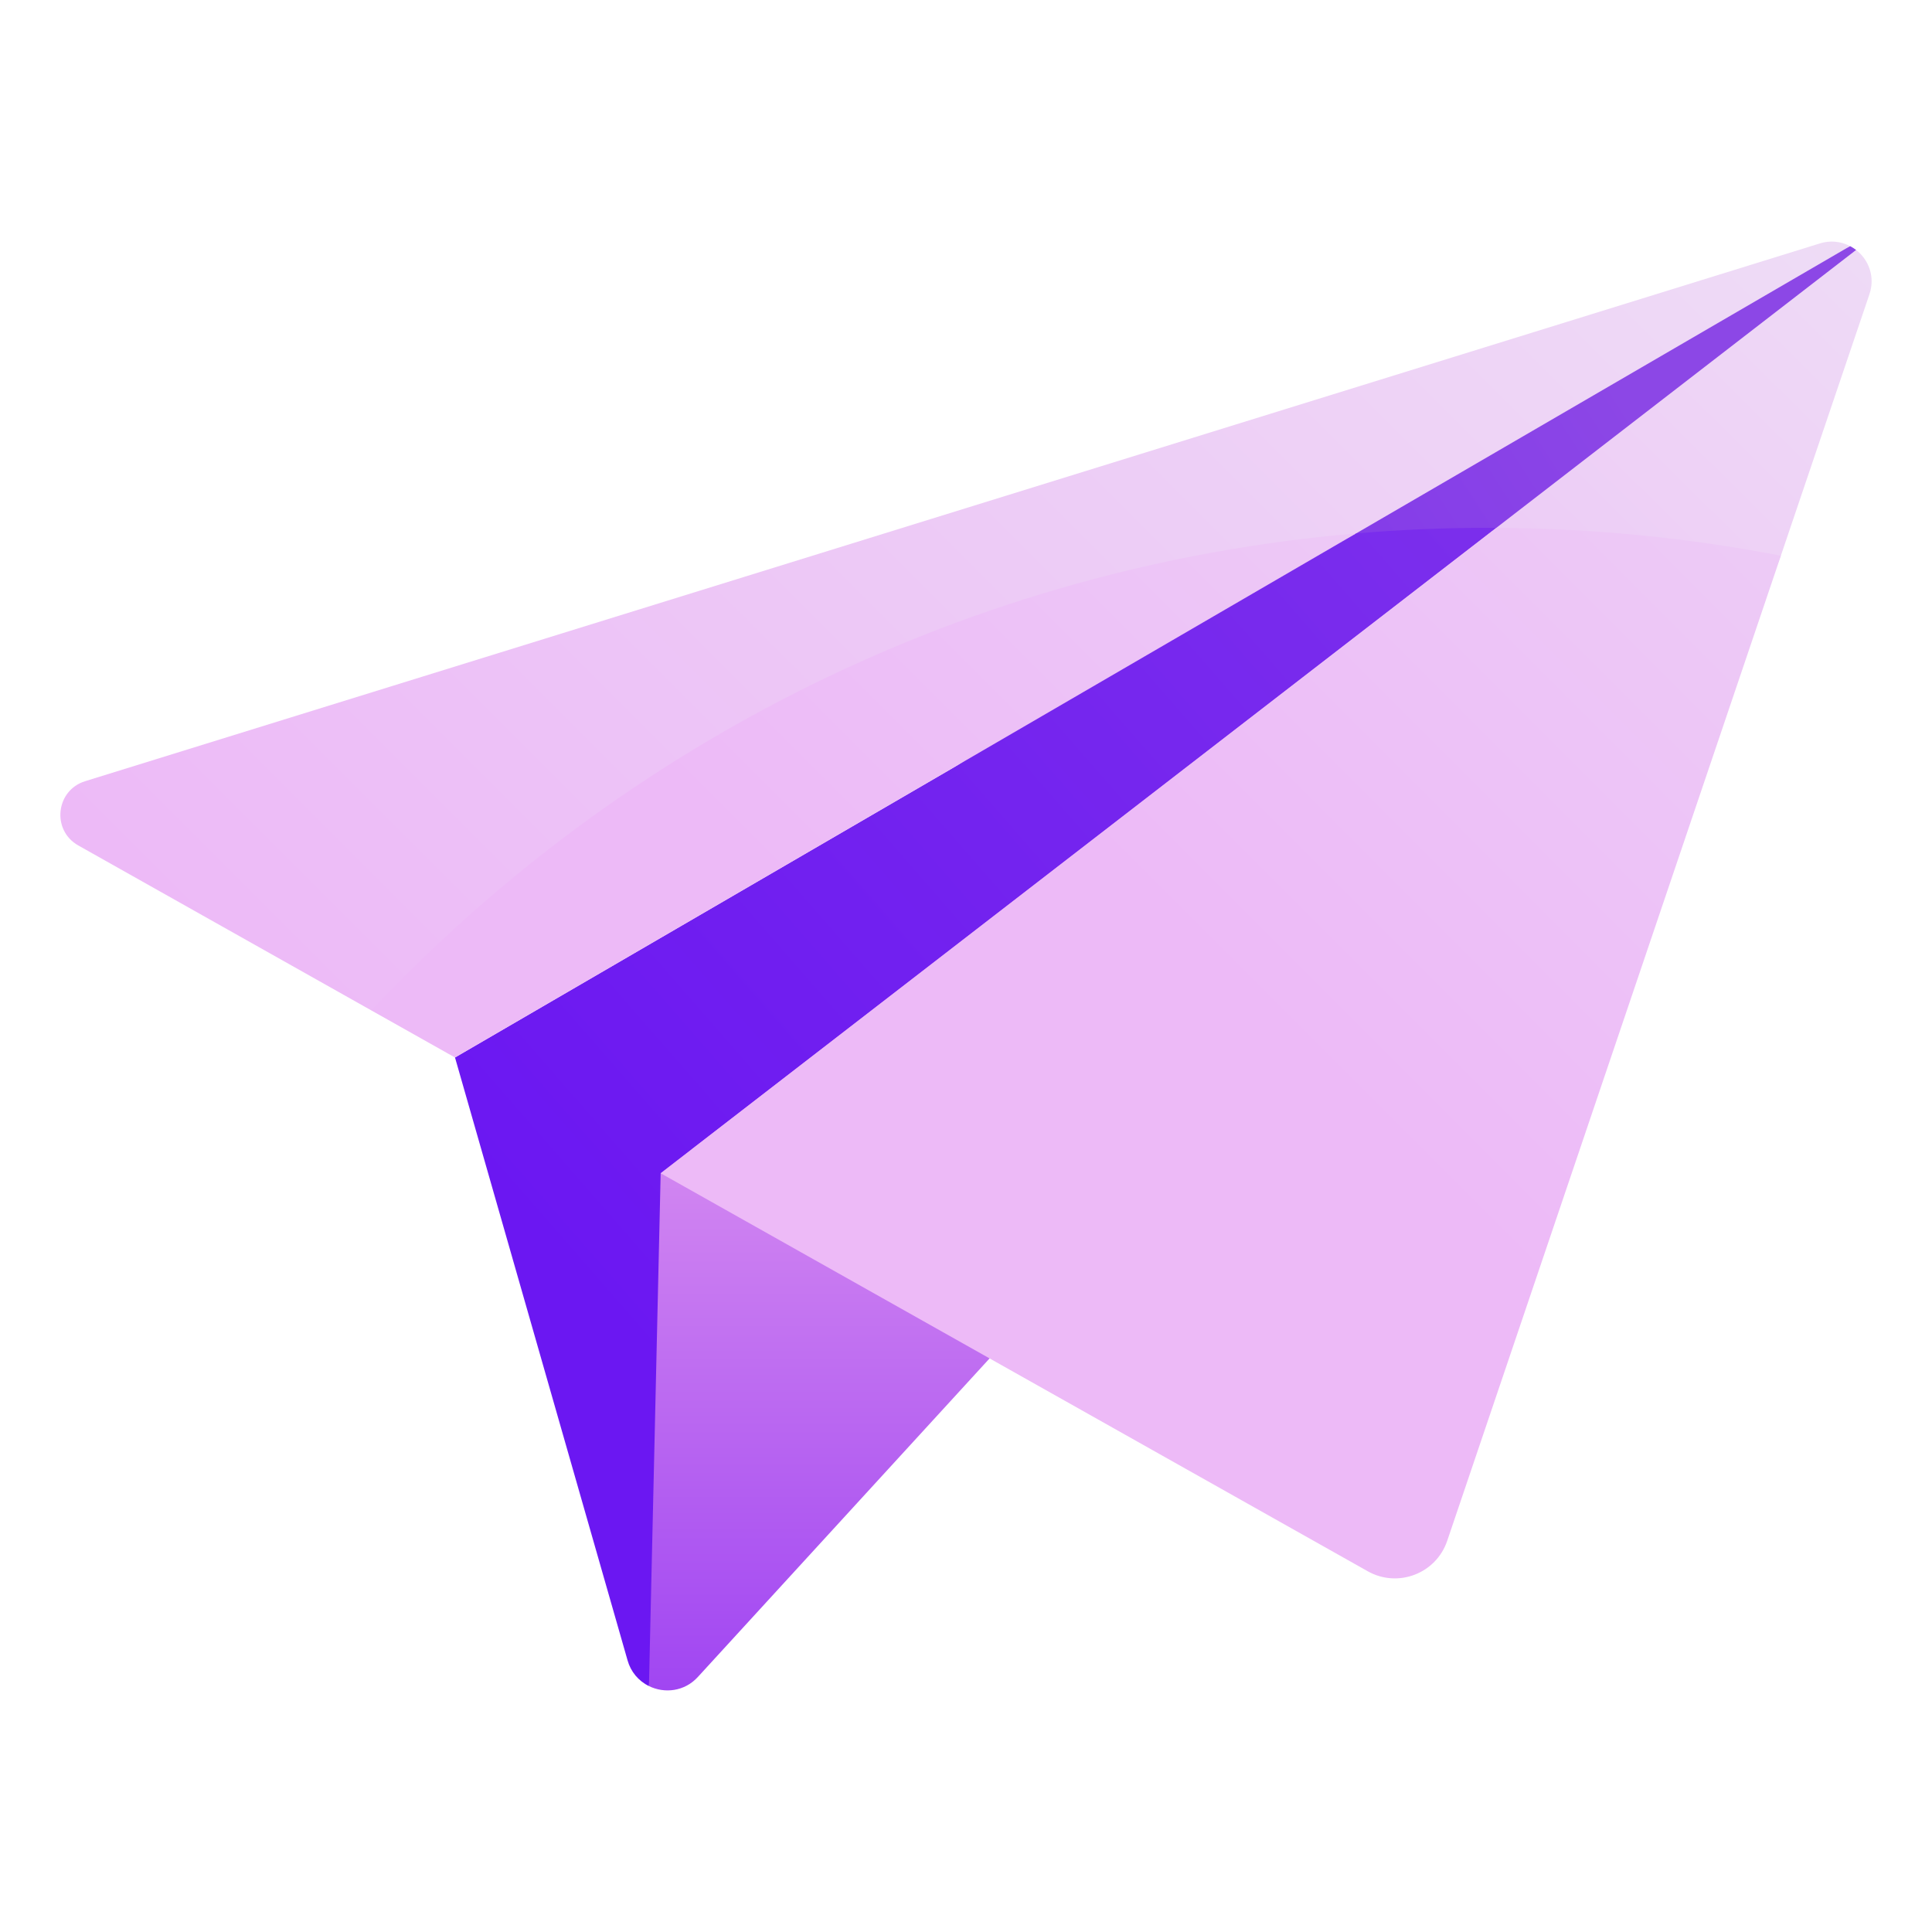 <svg width="100" height="100" viewBox="0 0 100 100" fill="none" xmlns="http://www.w3.org/2000/svg">
<path d="M26.483 56.106L25.086 56.804L26.134 60.21L31.722 79.071C31.901 79.695 31.213 72.883 31.722 73.133L33.589 58.519L79.622 27.61L95.564 14.699L96.073 12.938C95.975 12.863 95.87 12.797 95.761 12.74L95.76 12.741L75.896 20.807L26.483 56.105V56.106Z" fill="url(#paint0_linear_59_4431)"/>
<path d="M94.202 12.598L4.408 40.434C2.881 40.907 2.66 42.977 4.053 43.761L19.221 52.299L24.213 51.914L70.192 27.61L95.76 12.739C95.523 12.614 95.263 12.536 94.996 12.512C94.728 12.488 94.458 12.517 94.202 12.598Z" fill="url(#paint1_linear_59_4431)"/>
<path d="M28.906 59.014L33.59 87.271C34.394 87.666 35.427 87.557 36.119 86.802L51.221 70.311L52.847 65.023L41.237 59.818L28.906 59.014Z" fill="url(#paint2_linear_59_4431)"/>
<path d="M96.072 12.937L77.449 27.321L31.723 57.765L70.19 73.308C71.752 74.187 73.498 77.8 74.073 76.102L92.177 28.763L96.763 15.226C97.068 14.325 96.721 13.443 96.072 12.937Z" fill="url(#paint3_linear_59_4431)"/>
<path d="M77.029 27.319C74.726 27.319 72.446 27.418 70.192 27.61L23.551 54.735V54.736L32.484 85.945C32.564 86.232 32.704 86.498 32.894 86.727C33.085 86.955 33.322 87.141 33.589 87.271L34.196 60.729L77.449 27.322C77.309 27.321 77.169 27.319 77.029 27.319Z" fill="url(#paint4_linear_59_4431)"/>
<path d="M23.55 54.736L70.19 27.61C50.15 29.32 32.234 38.476 19.221 52.299L23.55 54.736Z" fill="url(#paint5_linear_59_4431)"/>
<path d="M77.448 27.322L34.196 60.728L70.794 81.328C72.356 82.208 74.332 81.451 74.907 79.753L92.178 28.763C87.406 27.841 82.483 27.348 77.448 27.322Z" fill="url(#paint6_linear_59_4431)"/>
<defs>
<linearGradient id="paint0_linear_59_4431" x1="29.21" y1="65.778" x2="88.764" y2="27.494" gradientUnits="userSpaceOnUse">
<stop offset="0.001" stop-color="#6B17F2"/>
<stop offset="1" stop-color="#8C47E6"/>
</linearGradient>
<linearGradient id="paint1_linear_59_4431" x1="18.976" y1="57.542" x2="98.547" y2="-22.029" gradientUnits="userSpaceOnUse">
<stop stop-color="#EDBAF7"/>
<stop offset="0.999" stop-color="#EEE6F5"/>
</linearGradient>
<linearGradient id="paint2_linear_59_4431" x1="40.877" y1="89.915" x2="40.877" y2="47.348" gradientUnits="userSpaceOnUse">
<stop stop-color="#9C40F2"/>
<stop offset="0.999" stop-color="#E9A5F0"/>
</linearGradient>
<linearGradient id="paint3_linear_59_4431" x1="62.169" y1="57.639" x2="115.904" y2="3.333" gradientUnits="userSpaceOnUse">
<stop stop-color="#EDBAF7"/>
<stop offset="0.999" stop-color="#EEE6F5"/>
</linearGradient>
<linearGradient id="paint4_linear_59_4431" x1="31.241" y1="68.671" x2="126.203" y2="-14.228" gradientUnits="userSpaceOnUse">
<stop offset="0.001" stop-color="#6B17F2"/>
<stop offset="1" stop-color="#8C47E6"/>
</linearGradient>
<linearGradient id="paint5_linear_59_4431" x1="39.35" y1="45.285" x2="112.728" y2="-28.093" gradientUnits="userSpaceOnUse">
<stop stop-color="#EDBAF7"/>
<stop offset="0.999" stop-color="#EEE6F5"/>
</linearGradient>
<linearGradient id="paint6_linear_59_4431" x1="68.827" y1="56.176" x2="136.741" y2="-11.738" gradientUnits="userSpaceOnUse">
<stop stop-color="#EDBAF7"/>
<stop offset="0.999" stop-color="#EEE6F5"/>
</linearGradient>
</defs>
</svg>
